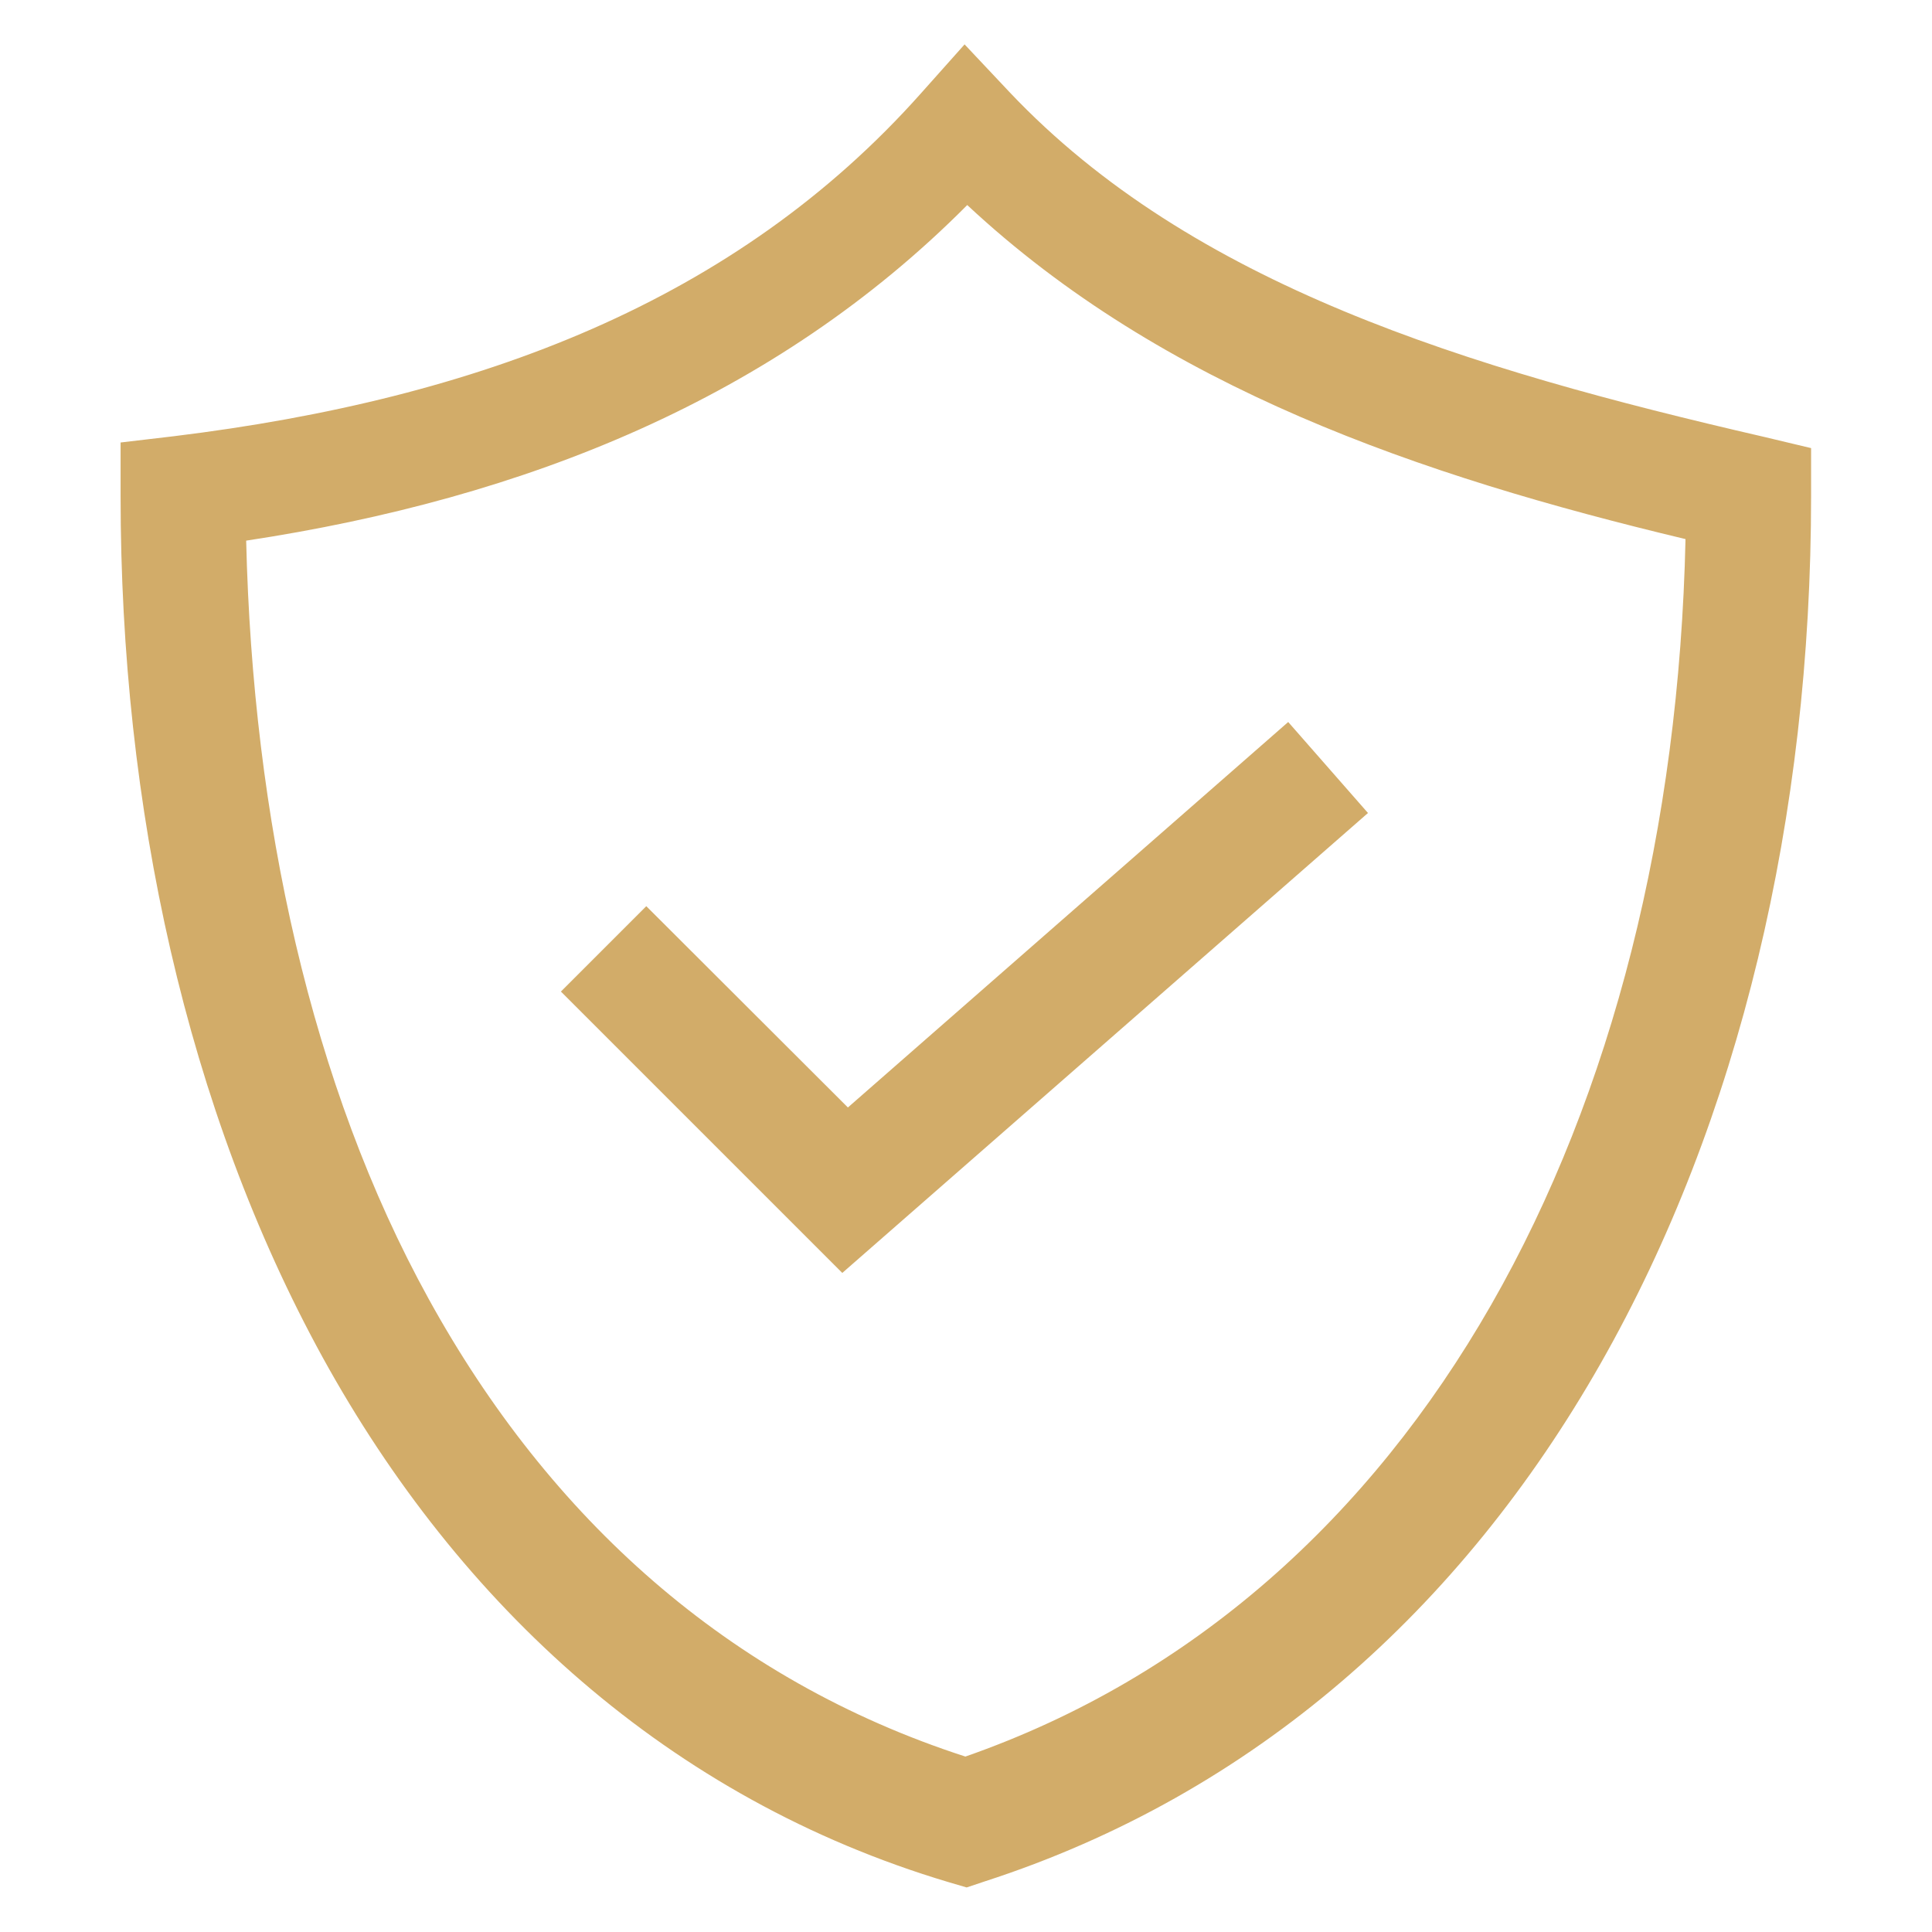 <svg width="62" height="62" viewBox="0 0 62 62" fill="none" xmlns="http://www.w3.org/2000/svg" xmlns:xlink="http://www.w3.org/1999/xlink">
	<desc>
			Created with Pixso.
	</desc>
	<defs>
		<clipPath id="clip11_308">
			<rect id="shield-18 1" rx="0" width="61" height="61" transform="translate(0.5 0.5)" fill="white" fill-opacity="0"/>
		</clipPath>
	</defs>
	<rect id="shield-18 1" rx="0" width="61" height="61" transform="translate(0.5 0.5)" fill="#FFFFFF" fill-opacity="0"/>
	<g clip-path="url(#clip11_308)">
		<path id="Vector" d="M30.95 1.43L29.55 3C23.62 9.66 15.39 12.8 5.57 14L3.87 14.2L3.87 15.92C3.87 25.91 5.99 35.61 10.36 43.57C14.74 51.52 21.46 57.72 30.44 60.4L31.02 60.57L31.59 60.38C48.94 54.77 58.12 36.5 58.12 15.92L58.12 14.38L56.61 14.02C47.06 11.82 38.25 9.14 32.4 2.96L30.95 1.42L30.95 1.43ZM31.04 6.58C37.32 12.44 45.55 15.26 54.09 17.3C53.68 35.83 45.57 51.28 30.98 56.37C23.38 53.91 17.64 48.73 13.76 41.69C9.98 34.84 8.11 26.26 7.9 17.35C16.87 15.99 24.88 12.78 31.04 6.58L31.04 6.58ZM41.34 23.17L27.21 35.54L20.74 29.08L18 31.82L27.03 40.85L43.9 26.09L41.34 23.17Z" fill="#D2AC69" fill-opacity="1" fill-rule="nonzero"/>
	</g>
</svg>
